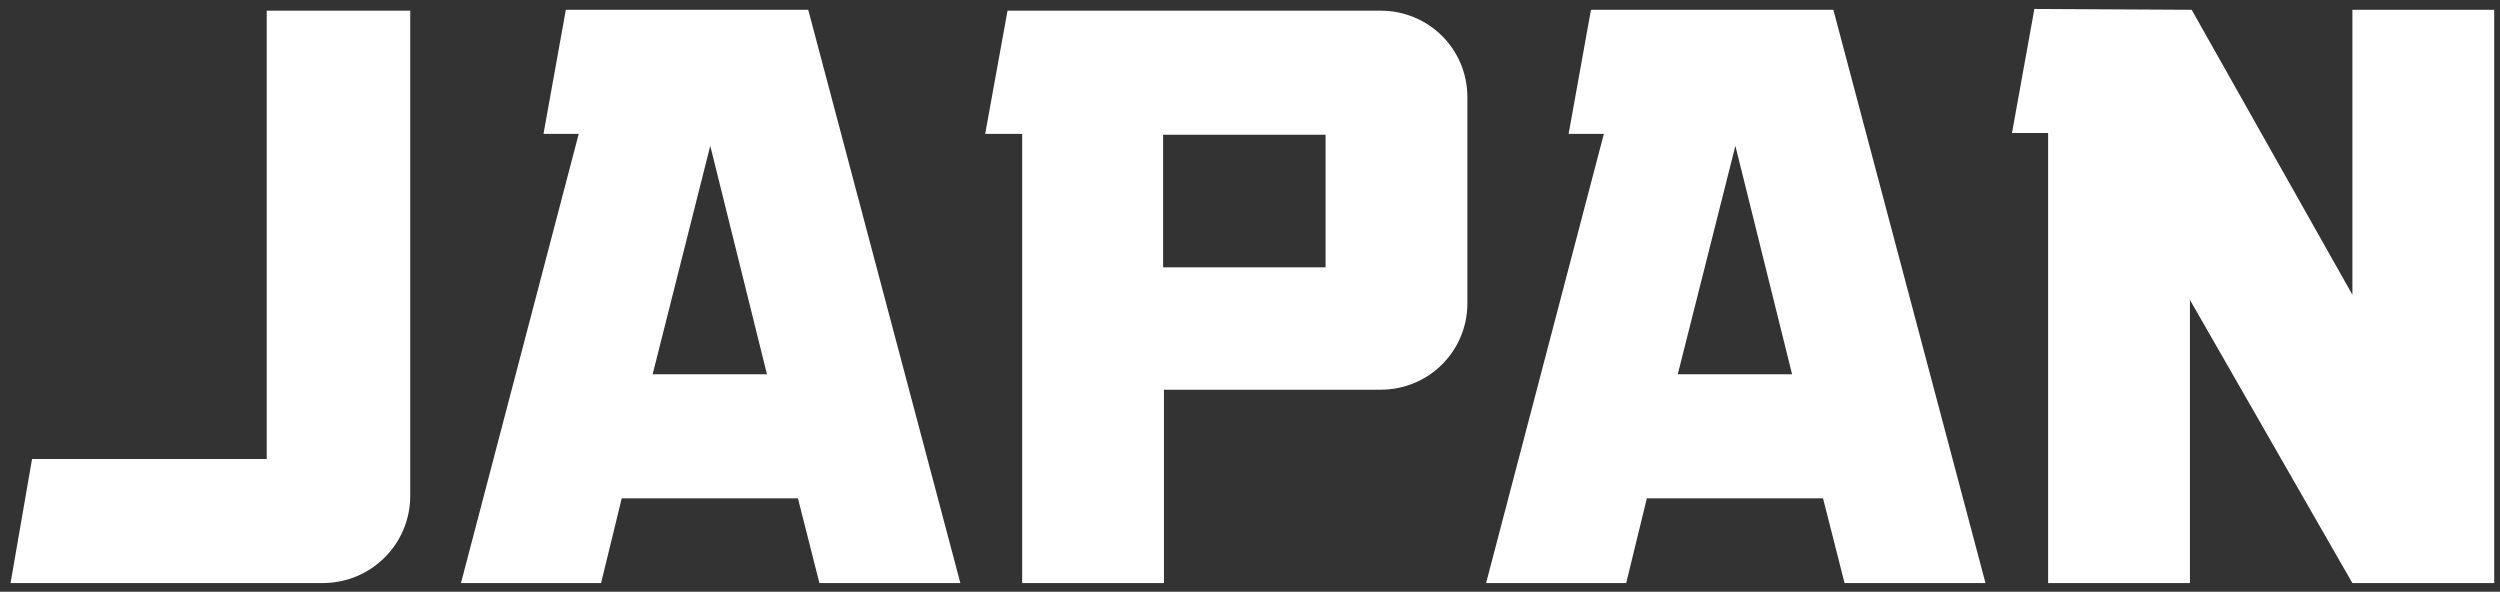 <svg width="169" height="40" viewBox="0 0 169 40" xmlns="http://www.w3.org/2000/svg" xmlns:sketch="http://www.bohemiancoding.com/sketch/ns"><rect x="0" y="0" width="169" height="40" fill="#333333" stroke="none"/><title>Imported Layers</title><desc>Created with Sketch.</desc><g sketch:type="MSLayerGroup" fill="#fff"><path d="M27.732.72v32.795c0 3.24-2.615 5.9-5.927 5.9h-21.092l1.453-8.386h15.864v-30.309h9.702" sketch:type="MSShapeGroup"/><path d="M64.922 39.415h-9.529l-1.453-5.726h-11.911l-1.396 5.726h-9.472l7.962-30.366h-2.383l1.511-8.388h16.385l10.285 38.754zm-13.075-14.114l-3.833-15.443-3.895 15.443h7.727zM99.195 6.562v13.94c0 3.24-2.613 5.842-5.868 5.842h-14.643v13.072h-9.585v-30.366h-2.501l1.511-8.329h25.217c3.255 0 5.868 2.602 5.868 5.842zm-20.568 11.511h10.982v-8.966h-10.982v8.966zM134.22 39.415h-9.529l-1.453-5.726h-11.911l-1.396 5.726h-9.472l7.962-30.366h-2.383l1.511-8.388h16.385l10.285 38.754zm-13.075-14.114l-3.833-15.443-3.895 15.443h7.727zM168.609.662v38.754h-9.588l-10.982-19.145v19.145h-9.586v-30.425h-2.442l1.513-8.386 10.633.057 10.865 19.262v-19.262h9.588" sketch:type="MSShapeGroup"/></g></svg>